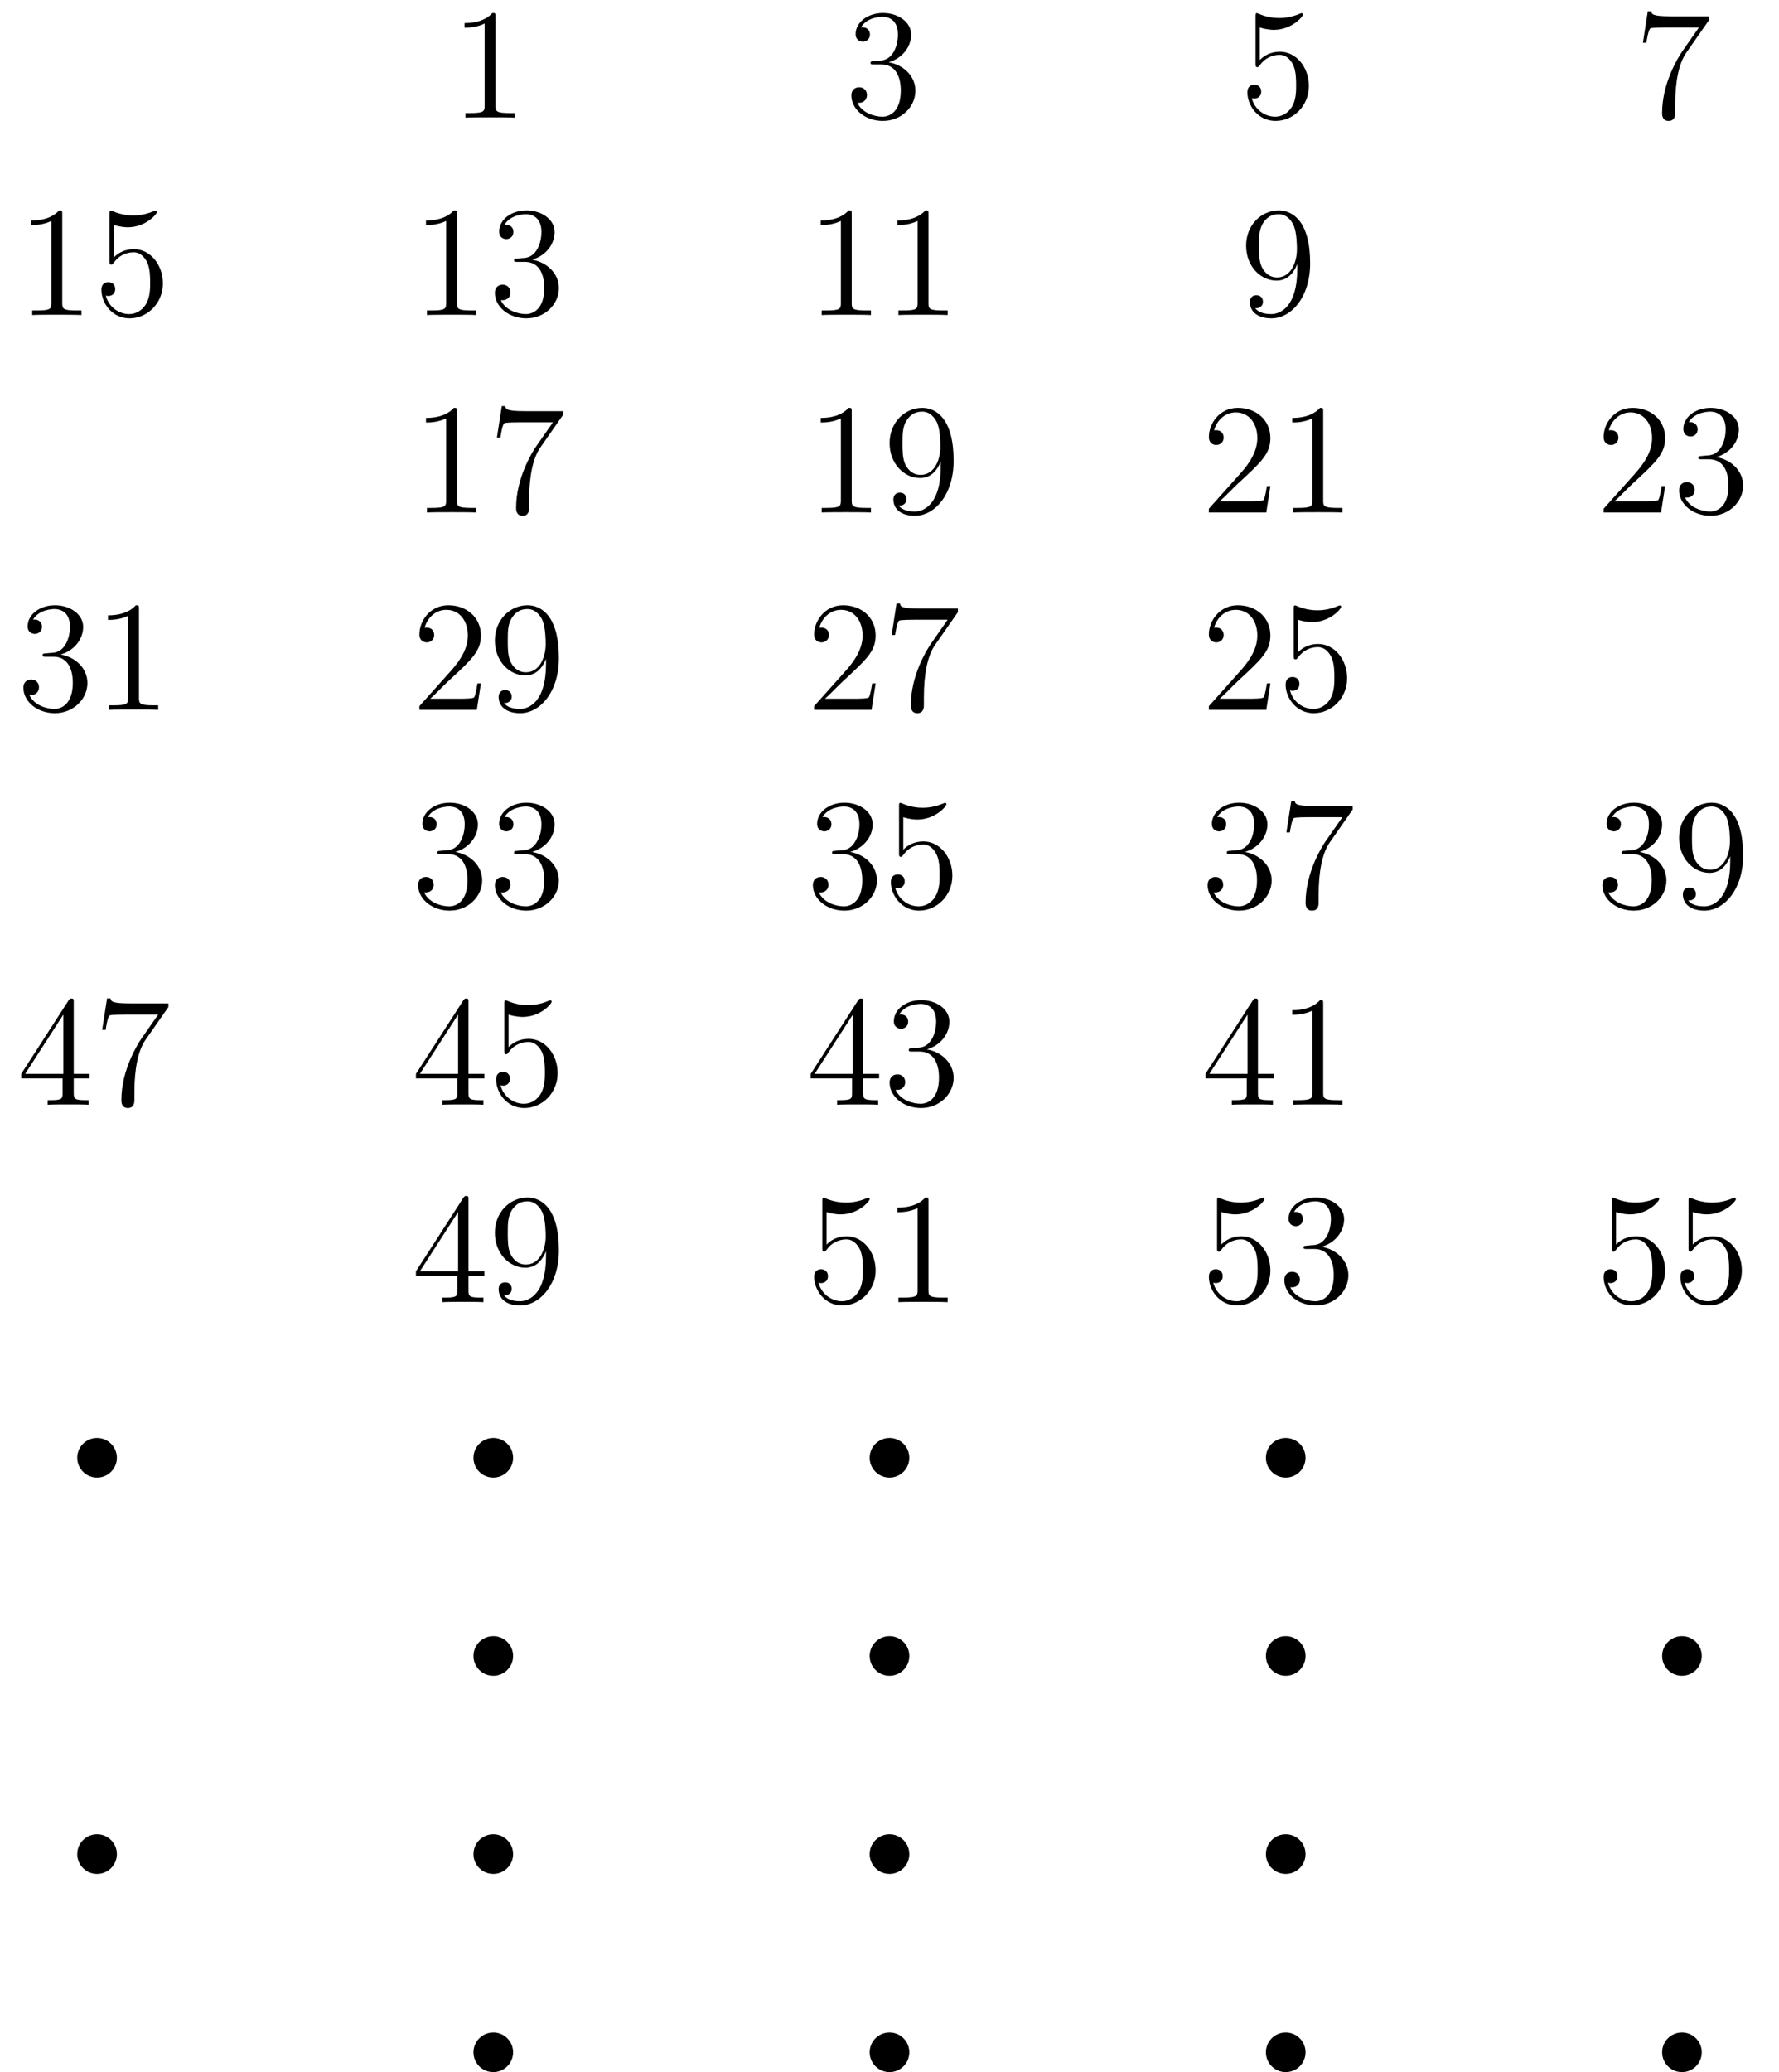 <?xml version='1.0'?>
<!-- This file was generated by dvisvgm 1.6 -->
<svg height='157.436pt' version='1.1' viewBox='56.621 54.06 135.202 157.436' width='135.202pt' xmlns='http://www.w3.org/2000/svg' xmlns:xlink='http://www.w3.org/1999/xlink'>
<defs>
<path d='M3.443 -7.663C3.443 -7.938 3.443 -7.95 3.204 -7.95C2.917 -7.627 2.319 -7.185 1.088 -7.185V-6.838C1.363 -6.838 1.961 -6.838 2.618 -7.149V-0.921C2.618 -0.49 2.582 -0.347 1.53 -0.347H1.16V0C1.482 -0.024 2.642 -0.024 3.037 -0.024S4.579 -0.024 4.902 0V-0.347H4.531C3.479 -0.347 3.443 -0.49 3.443 -0.921V-7.663Z' id='g0-49'/>
<path d='M5.26 -2.008H4.997C4.961 -1.805 4.866 -1.148 4.746 -0.956C4.663 -0.849 3.981 -0.849 3.622 -0.849H1.411C1.734 -1.124 2.463 -1.889 2.774 -2.176C4.591 -3.85 5.26 -4.471 5.26 -5.655C5.26 -7.03 4.172 -7.95 2.786 -7.95S0.586 -6.767 0.586 -5.738C0.586 -5.129 1.112 -5.129 1.148 -5.129C1.399 -5.129 1.71 -5.308 1.71 -5.691C1.71 -6.025 1.482 -6.253 1.148 -6.253C1.04 -6.253 1.016 -6.253 0.98 -6.241C1.207 -7.054 1.853 -7.603 2.63 -7.603C3.646 -7.603 4.268 -6.755 4.268 -5.655C4.268 -4.639 3.682 -3.754 3.001 -2.989L0.586 -0.287V0H4.949L5.26 -2.008Z' id='g0-50'/>
<path d='M2.2 -4.292C1.997 -4.28 1.949 -4.268 1.949 -4.16C1.949 -4.041 2.008 -4.041 2.224 -4.041H2.774C3.79 -4.041 4.244 -3.204 4.244 -2.056C4.244 -0.49 3.431 -0.072 2.845 -0.072C2.271 -0.072 1.291 -0.347 0.944 -1.136C1.327 -1.076 1.674 -1.291 1.674 -1.722C1.674 -2.068 1.423 -2.307 1.088 -2.307C0.801 -2.307 0.49 -2.14 0.49 -1.686C0.49 -0.622 1.554 0.251 2.881 0.251C4.304 0.251 5.356 -0.837 5.356 -2.044C5.356 -3.144 4.471 -4.005 3.324 -4.208C4.364 -4.507 5.033 -5.38 5.033 -6.312C5.033 -7.257 4.053 -7.95 2.893 -7.95C1.698 -7.95 0.813 -7.221 0.813 -6.348C0.813 -5.87 1.184 -5.774 1.363 -5.774C1.614 -5.774 1.901 -5.954 1.901 -6.312C1.901 -6.695 1.614 -6.862 1.351 -6.862C1.279 -6.862 1.255 -6.862 1.219 -6.85C1.674 -7.663 2.798 -7.663 2.857 -7.663C3.252 -7.663 4.029 -7.484 4.029 -6.312C4.029 -6.085 3.993 -5.416 3.646 -4.902C3.288 -4.376 2.881 -4.34 2.558 -4.328L2.2 -4.292Z' id='g0-51'/>
<path d='M4.316 -7.783C4.316 -8.01 4.316 -8.07 4.148 -8.07C4.053 -8.07 4.017 -8.07 3.921 -7.926L0.323 -2.343V-1.997H3.467V-0.909C3.467 -0.466 3.443 -0.347 2.57 -0.347H2.331V0C2.606 -0.024 3.551 -0.024 3.885 -0.024S5.177 -0.024 5.452 0V-0.347H5.212C4.352 -0.347 4.316 -0.466 4.316 -0.909V-1.997H5.523V-2.343H4.316V-7.783ZM3.527 -6.85V-2.343H0.622L3.527 -6.85Z' id='g0-52'/>
<path d='M1.53 -6.85C2.044 -6.683 2.463 -6.671 2.594 -6.671C3.945 -6.671 4.806 -7.663 4.806 -7.831C4.806 -7.878 4.782 -7.938 4.71 -7.938C4.686 -7.938 4.663 -7.938 4.555 -7.89C3.885 -7.603 3.312 -7.568 3.001 -7.568C2.212 -7.568 1.65 -7.807 1.423 -7.902C1.339 -7.938 1.315 -7.938 1.303 -7.938C1.207 -7.938 1.207 -7.867 1.207 -7.675V-4.125C1.207 -3.909 1.207 -3.838 1.351 -3.838C1.411 -3.838 1.423 -3.85 1.542 -3.993C1.877 -4.483 2.439 -4.77 3.037 -4.77C3.67 -4.77 3.981 -4.184 4.077 -3.981C4.28 -3.515 4.292 -2.929 4.292 -2.475S4.292 -1.339 3.957 -0.801C3.694 -0.371 3.228 -0.072 2.702 -0.072C1.913 -0.072 1.136 -0.61 0.921 -1.482C0.98 -1.459 1.052 -1.447 1.112 -1.447C1.315 -1.447 1.638 -1.566 1.638 -1.973C1.638 -2.307 1.411 -2.499 1.112 -2.499C0.897 -2.499 0.586 -2.391 0.586 -1.925C0.586 -0.909 1.399 0.251 2.726 0.251C4.077 0.251 5.26 -0.885 5.26 -2.403C5.26 -3.826 4.304 -5.009 3.049 -5.009C2.367 -5.009 1.841 -4.71 1.53 -4.376V-6.85Z' id='g0-53'/>
<path d='M5.679 -7.424V-7.699H2.798C1.351 -7.699 1.327 -7.855 1.279 -8.082H1.016L0.646 -5.691H0.909C0.944 -5.906 1.052 -6.647 1.207 -6.779C1.303 -6.85 2.2 -6.85 2.367 -6.85H4.902L3.634 -5.033C3.312 -4.567 2.104 -2.606 2.104 -0.359C2.104 -0.227 2.104 0.251 2.594 0.251C3.096 0.251 3.096 -0.215 3.096 -0.371V-0.968C3.096 -2.75 3.383 -4.136 3.945 -4.937L5.679 -7.424Z' id='g0-55'/>
<path d='M4.376 -3.479C4.376 -0.658 3.12 -0.072 2.403 -0.072C2.116 -0.072 1.482 -0.108 1.184 -0.526H1.255C1.339 -0.502 1.769 -0.574 1.769 -1.016C1.769 -1.279 1.59 -1.506 1.279 -1.506S0.777 -1.303 0.777 -0.992C0.777 -0.251 1.375 0.251 2.415 0.251C3.909 0.251 5.356 -1.339 5.356 -3.933C5.356 -7.149 4.017 -7.95 2.965 -7.95C1.65 -7.95 0.49 -6.85 0.49 -5.272S1.602 -2.618 2.798 -2.618C3.682 -2.618 4.136 -3.264 4.376 -3.873V-3.479ZM2.845 -2.857C2.092 -2.857 1.769 -3.467 1.662 -3.694C1.47 -4.148 1.47 -4.722 1.47 -5.26C1.47 -5.93 1.47 -6.504 1.781 -6.994C1.997 -7.317 2.319 -7.663 2.965 -7.663C3.646 -7.663 3.993 -7.066 4.113 -6.791C4.352 -6.205 4.352 -5.189 4.352 -5.009C4.352 -4.005 3.897 -2.857 2.845 -2.857Z' id='g0-57'/>
</defs>
<g id='page1'>
<use x='90.835' xlink:href='#g0-49' y='62.998'/>
<use x='120.835' xlink:href='#g0-51' y='62.998'/>
<use x='150.835' xlink:href='#g0-53' y='62.998'/>
<use x='180.835' xlink:href='#g0-55' y='62.998'/>
<use x='87.909' xlink:href='#g0-49' y='92.998'/>
<use x='93.74' xlink:href='#g0-55' y='92.998'/>
<use x='117.909' xlink:href='#g0-49' y='92.998'/>
<use x='123.74' xlink:href='#g0-57' y='92.998'/>
<use x='147.909' xlink:href='#g0-50' y='92.998'/>
<use x='153.74' xlink:href='#g0-49' y='92.998'/>
<use x='177.909' xlink:href='#g0-50' y='92.998'/>
<use x='183.74' xlink:href='#g0-51' y='92.998'/>
<use x='87.909' xlink:href='#g0-51' y='122.998'/>
<use x='93.74' xlink:href='#g0-51' y='122.998'/>
<use x='117.909' xlink:href='#g0-51' y='122.998'/>
<use x='123.74' xlink:href='#g0-53' y='122.998'/>
<use x='147.909' xlink:href='#g0-51' y='122.998'/>
<use x='153.74' xlink:href='#g0-55' y='122.998'/>
<use x='177.909' xlink:href='#g0-51' y='122.998'/>
<use x='183.74' xlink:href='#g0-57' y='122.998'/>
<use x='87.909' xlink:href='#g0-52' y='152.998'/>
<use x='93.74' xlink:href='#g0-57' y='152.998'/>
<use x='117.909' xlink:href='#g0-53' y='152.998'/>
<use x='123.74' xlink:href='#g0-49' y='152.998'/>
<use x='147.909' xlink:href='#g0-53' y='152.998'/>
<use x='153.74' xlink:href='#g0-51' y='152.998'/>
<use x='177.909' xlink:href='#g0-53' y='152.998'/>
<use x='183.74' xlink:href='#g0-53' y='152.998'/>
<use x='57.909' xlink:href='#g0-49' y='77.998'/>
<use x='63.74' xlink:href='#g0-53' y='77.998'/>
<use x='87.909' xlink:href='#g0-49' y='77.998'/>
<use x='93.74' xlink:href='#g0-51' y='77.998'/>
<use x='117.909' xlink:href='#g0-49' y='77.998'/>
<use x='123.74' xlink:href='#g0-49' y='77.998'/>
<use x='150.835' xlink:href='#g0-57' y='77.998'/>
<use x='57.909' xlink:href='#g0-51' y='107.998'/>
<use x='63.74' xlink:href='#g0-49' y='107.998'/>
<use x='87.909' xlink:href='#g0-50' y='107.998'/>
<use x='93.74' xlink:href='#g0-57' y='107.998'/>
<use x='117.909' xlink:href='#g0-50' y='107.998'/>
<use x='123.74' xlink:href='#g0-55' y='107.998'/>
<use x='147.909' xlink:href='#g0-50' y='107.998'/>
<use x='153.74' xlink:href='#g0-53' y='107.998'/>
<use x='57.909' xlink:href='#g0-52' y='137.998'/>
<use x='63.74' xlink:href='#g0-55' y='137.998'/>
<use x='87.909' xlink:href='#g0-52' y='137.998'/>
<use x='93.74' xlink:href='#g0-53' y='137.998'/>
<use x='117.909' xlink:href='#g0-52' y='137.998'/>
<use x='123.74' xlink:href='#g0-51' y='137.998'/>
<use x='147.909' xlink:href='#g0-52' y='137.998'/>
<use x='153.74' xlink:href='#g0-49' y='137.998'/>

<g transform='matrix(1 0 0 1 63.997 59.428)'>
<circle cx='0' cy='105.394' r='1.506' fill='#000000'/>
</g>
<g transform='matrix(1 0 0 1 63.997 59.428)'>
<circle cx='0' cy='135.506' r='1.506' fill='#000000'/>
</g>
<g transform='matrix(1 0 0 1 63.997 59.428)'>
<circle cx='120.45' cy='120.45' r='1.506' fill='#000000'/>
</g>
<g transform='matrix(1 0 0 1 63.997 59.428)'>
<circle cx='120.45' cy='150.562' r='1.506' fill='#000000'/>
</g>
<g transform='matrix(1 0 0 1 63.997 59.428)'>
<circle cx='30.113' cy='150.562' r='1.506' fill='#000000'/>
</g>
<g transform='matrix(1 0 0 1 63.997 59.428)'>
<circle cx='60.225' cy='150.562' r='1.506' fill='#000000'/>
</g>
<g transform='matrix(1 0 0 1 63.997 59.428)'>
<circle cx='90.338' cy='150.562' r='1.506' fill='#000000'/>
</g>
<g transform='matrix(1 0 0 1 63.997 59.428)'>
<circle cx='30.113' cy='135.506' r='1.506' fill='#000000'/>
</g>
<g transform='matrix(1 0 0 1 63.997 59.428)'>
<circle cx='60.225' cy='135.506' r='1.506' fill='#000000'/>
</g>
<g transform='matrix(1 0 0 1 63.997 59.428)'>
<circle cx='90.338' cy='135.506' r='1.506' fill='#000000'/>
</g>
<g transform='matrix(1 0 0 1 63.997 59.428)'>
<circle cx='30.113' cy='120.45' r='1.506' fill='#000000'/>
</g>
<g transform='matrix(1 0 0 1 63.997 59.428)'>
<circle cx='60.225' cy='120.45' r='1.506' fill='#000000'/>
</g>
<g transform='matrix(1 0 0 1 63.997 59.428)'>
<circle cx='90.338' cy='120.45' r='1.506' fill='#000000'/>
</g>
<g transform='matrix(1 0 0 1 63.997 59.428)'>
<circle cx='30.113' cy='105.394' r='1.506' fill='#000000'/>
</g>
<g transform='matrix(1 0 0 1 63.997 59.428)'>
<circle cx='60.225' cy='105.394' r='1.506' fill='#000000'/>
</g>
<g transform='matrix(1 0 0 1 63.997 59.428)'>
<circle cx='90.338' cy='105.394' r='1.506' fill='#000000'/>
</g></g>
</svg>
